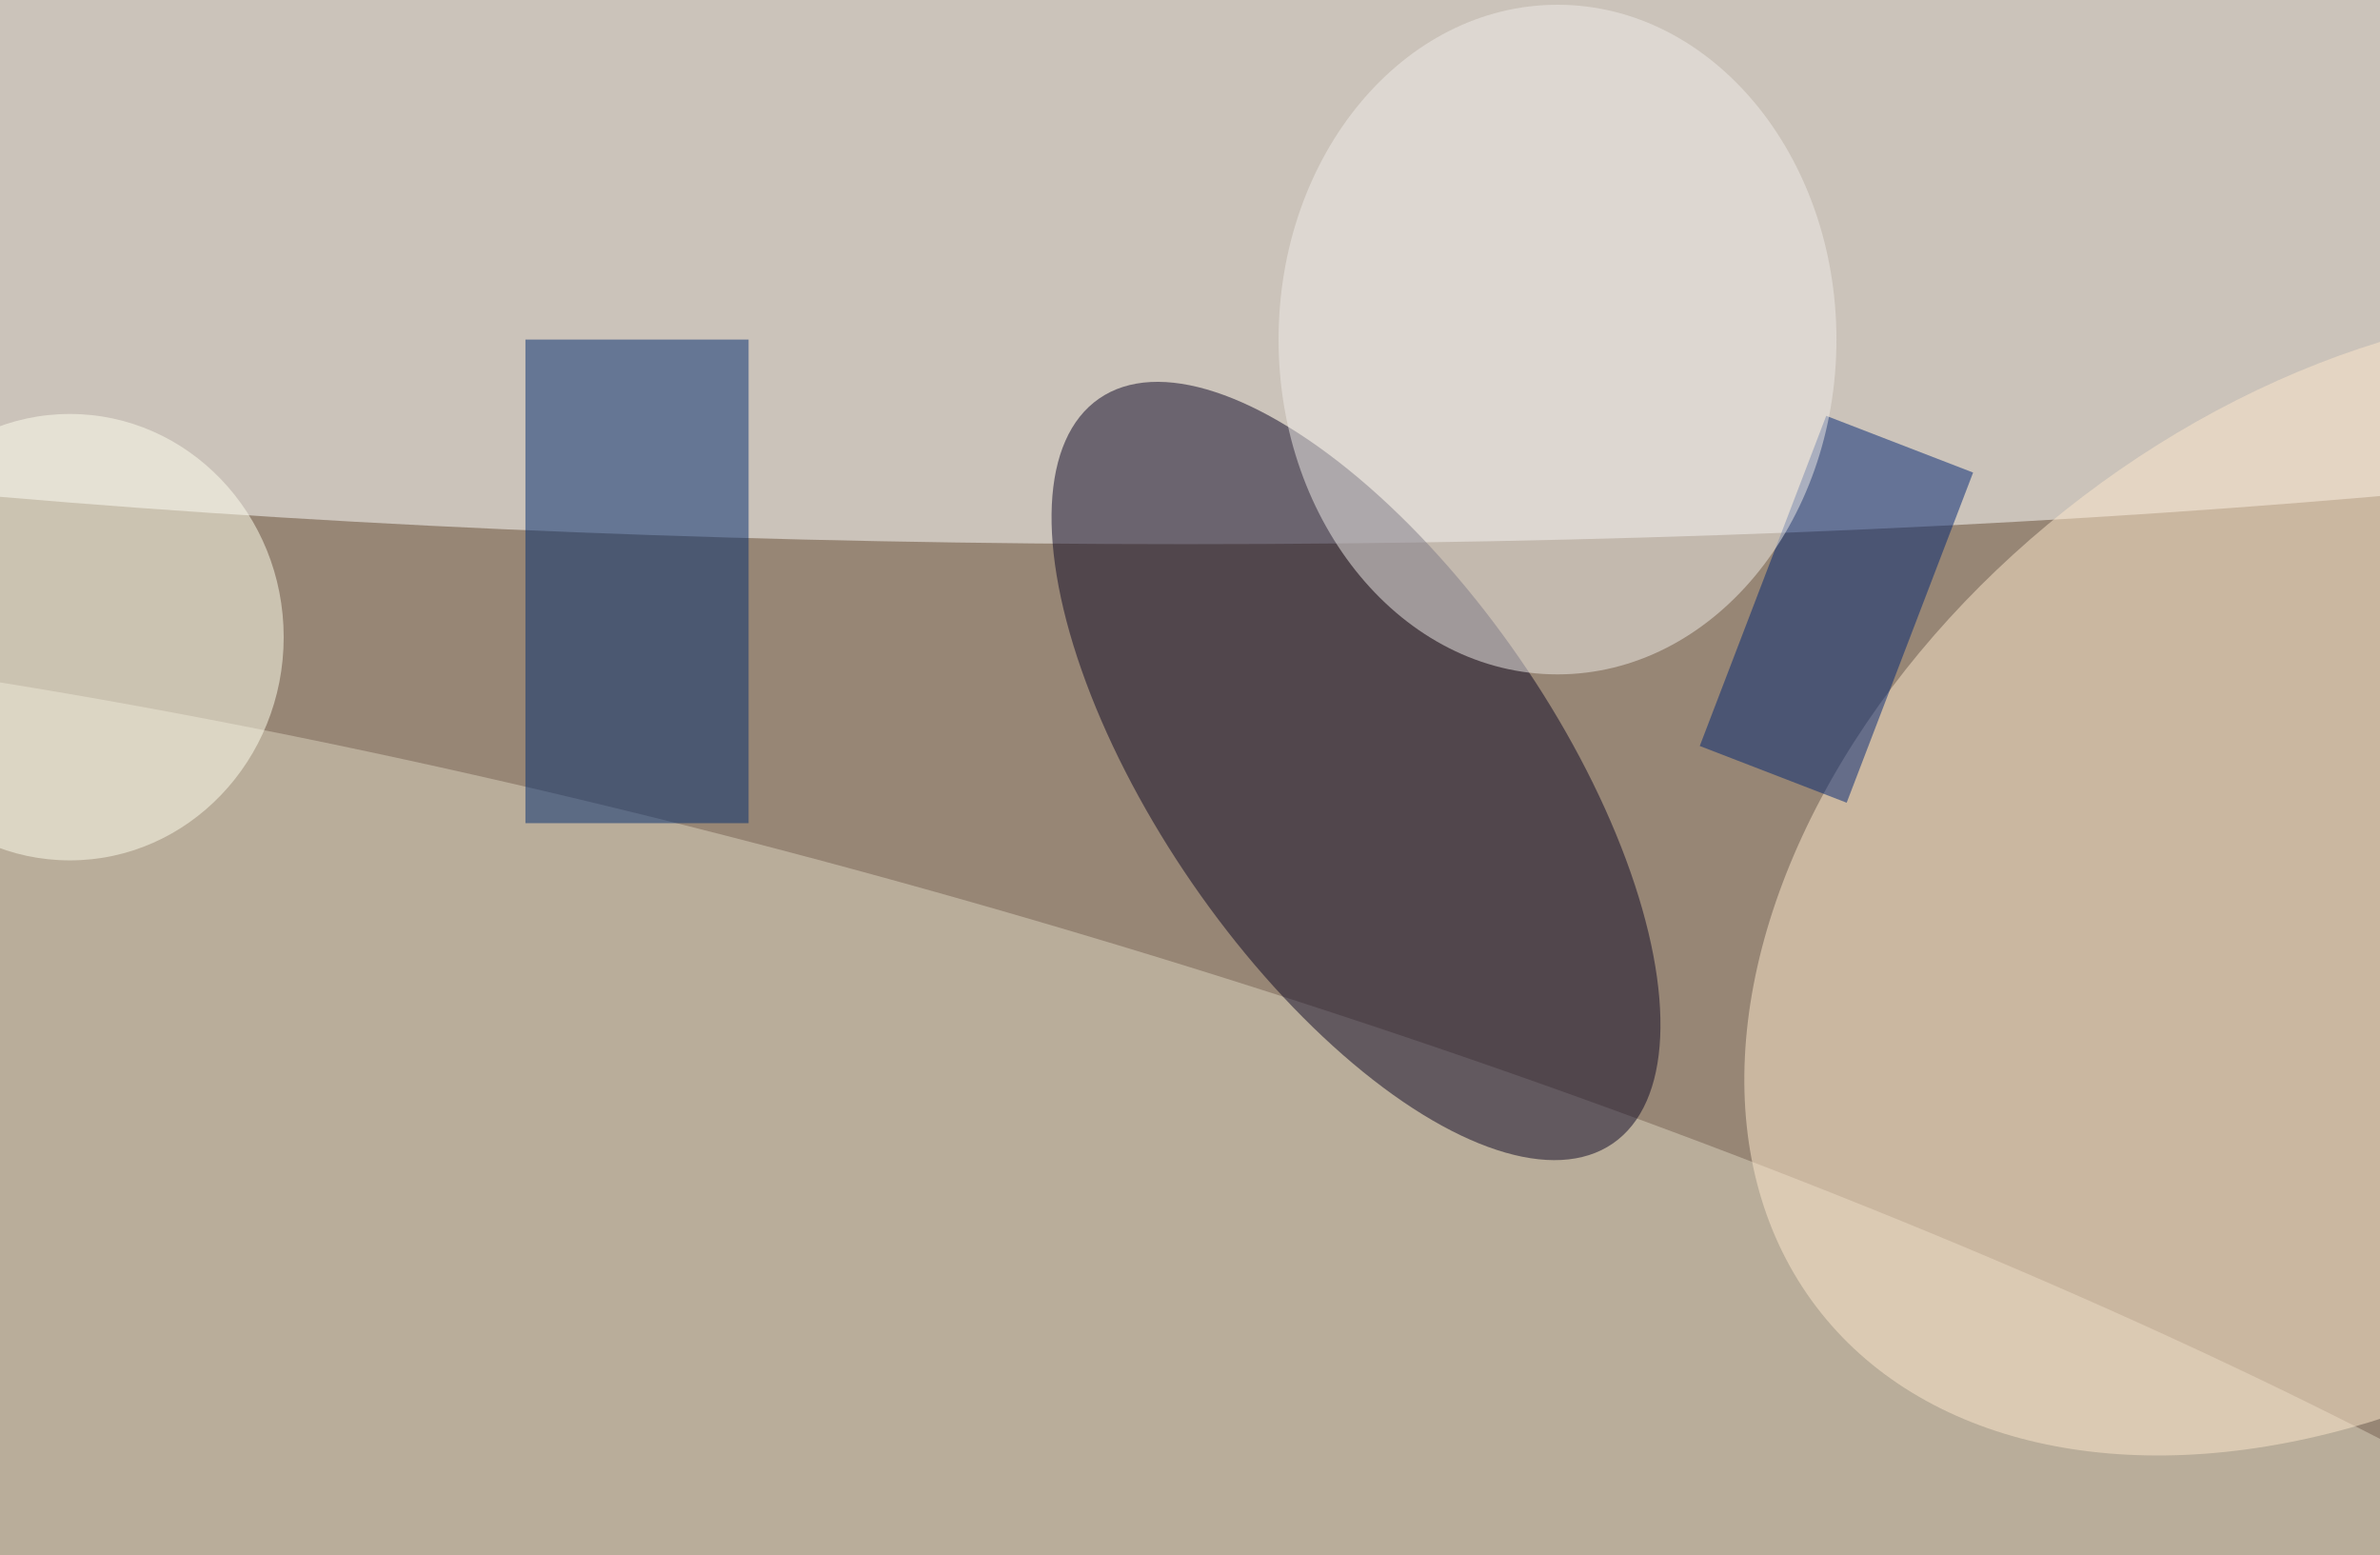<svg xmlns="http://www.w3.org/2000/svg" width="300" height="196"><rect width="100%" height="100%" fill="#808080" stroke="none"/><g filter="blur(12px)"><rect width="200%" height="200%" x="-50%" y="-50%" fill="#978675"/><rect width="100%" height="100%" fill="#978675"/><g fill-opacity=".5" transform="translate(.6 .6)scale(1.172)"><ellipse cx="127" cy="20" fill="#fff" rx="255" ry="38"/><circle r="1" fill="#ddd4c0" transform="matrix(-16.06 54.726 -233.569 -68.543 95.8 153.5)"/><circle r="1" fill="#0d0625" transform="rotate(55.4 -5.8 179.6)scale(48.652 21.356)"/><circle r="1" fill="#fee9cc" transform="matrix(60.175 -45.691 31.469 41.446 255 94.3)"/><path fill="#002a6f" d="M56 36h24v52H56z"/><ellipse cx="7" cy="68" fill="#ffe" rx="23" ry="24"/><path fill="#002573" d="m195.9 44.2 15.8 6.1-13.6 35.5-15.8-6.1z"/><ellipse cx="167" cy="36" fill="#f0ede9" rx="30" ry="36"/></g></g></svg>